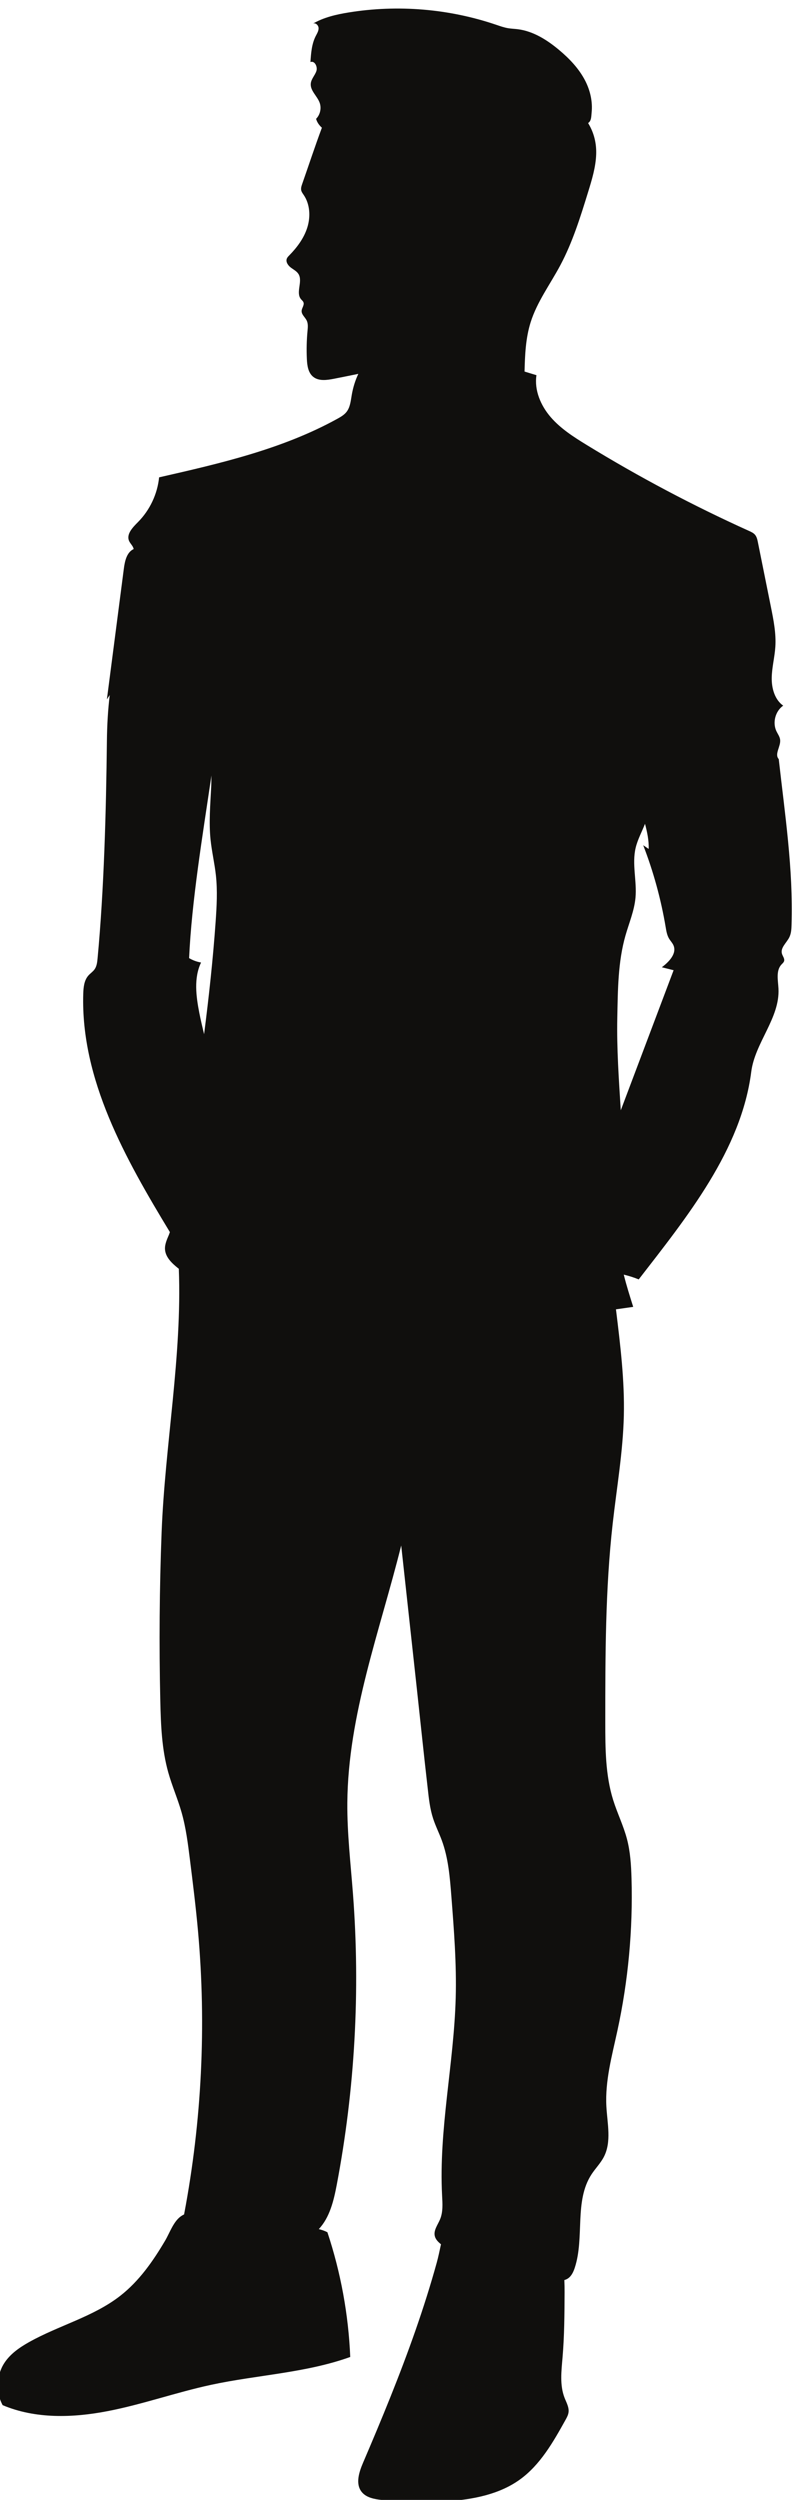 <?xml version="1.0" encoding="UTF-8" standalone="no"?>
<!-- Created with Inkscape (http://www.inkscape.org/) -->

<svg
   version="1.1"
   id="svg1"
   width="123.508"
   height="387.457"
   viewBox="0 0 123.508 387.457"
   sodipodi:docname="4130483_2186946.eps"
   xmlns:inkscape="http://www.inkscape.org/namespaces/inkscape"
   xmlns:sodipodi="http://sodipodi.sourceforge.net/DTD/sodipodi-0.dtd"
   xmlns="http://www.w3.org/2000/svg"
   xmlns:svg="http://www.w3.org/2000/svg">
  <defs
     id="defs1" />
  <sodipodi:namedview
     id="namedview1"
     pagecolor="#505050"
     bordercolor="#eeeeee"
     borderopacity="1"
     inkscape:showpageshadow="0"
     inkscape:pageopacity="0"
     inkscape:pagecheckerboard="0"
     inkscape:deskcolor="#505050">
    <inkscape:page
       x="0"
       y="0"
       width="123.508"
       height="387.457"
       id="page2"
       margin="0"
       bleed="0" />
  </sodipodi:namedview>
  <g
     id="g1"
     inkscape:groupmode="layer"
     inkscape:label="1"
     transform="translate(-137.036,-137.947)">
    <g
       id="group-R5">
      <path
         id="path3"
         d="m 1816.19,2844.73 c -19.83,-52.54 -39.67,-105.08 -59.51,-157.62 -0.7,-1.87 -1.42,-3.74 -2.12,-5.61 -2.25,35.8 -4.81,71.73 -4.06,108.12 0.66,32.05 0.72,64.57 9.5,95.39 4.18,14.7 10.34,29.01 11.73,44.23 1.76,19.35 -4.31,39.19 0.18,58.09 2.32,9.76 7.29,18.67 10.92,28.01 2.5,-9.5 4.66,-19.62 4.26,-29.28 -2.12,1.44 -4.24,2.88 -6.37,4.33 11.92,-30.8 20.71,-62.8 26.19,-95.36 0.79,-4.66 1.55,-9.47 3.99,-13.52 1.62,-2.7 3.94,-4.98 5.16,-7.87 4.07,-9.6 -5.29,-19.22 -13.62,-25.48 4.58,-1.14 9.17,-2.29 13.75,-3.43 z m -553.32,-49.76 c -3.81,19.58 -6.55,40.74 2.04,58.74 -4.91,0.82 -9.67,2.56 -13.95,5.11 3.03,66.47 15.71,142.76 26.08,212.83 -0.14,-4.57 -0.1,-9.13 -0.33,-13.68 -0.99,-20.3 -2.82,-40.68 -0.75,-60.9 1.44,-14.04 4.74,-27.84 6.27,-41.88 1.93,-17.92 0.94,-36.02 -0.33,-53.99 -3.09,-43.81 -7.85,-87.46 -13.46,-131.02 -1.95,8.25 -3.95,16.48 -5.57,24.79 z m 675.98,295.78 c -5.37,5.77 2.59,14.82 1.61,22.64 -0.45,3.58 -2.76,6.6 -4.32,9.85 -4.79,10.09 -1.27,23.4 7.89,29.79 -9.89,7.02 -13.54,20.2 -13.37,32.34 0.17,12.13 3.42,24.03 4.21,36.15 1.03,15.74 -2.1,31.41 -5.22,46.88 -5.04,24.99 -10.07,49.99 -15.11,74.98 -0.63,3.13 -1.33,6.4 -3.4,8.82 -1.79,2.09 -4.4,3.28 -6.91,4.42 -65.15,29.39 -128.46,62.88 -189.42,100.2 -15.14,9.27 -30.39,18.98 -42,32.42 -11.61,13.44 -19.29,31.32 -16.62,48.89 -4.63,1.4 -9.26,2.81 -13.89,4.22 0.46,19.38 1.28,38.95 7.09,57.41 7.52,23.88 22.86,44.37 34.64,66.46 14.34,26.89 23.42,56.2 32.41,85.31 4.45,14.42 8.94,29.05 9.43,44.13 0.41,12.74 -2.5,24.7 -9.03,35.62 -0.14,0.24 -0.27,0.48 -0.41,0.72 0.05,0.03 0.12,0.02 0.18,0.06 3.76,2.54 3.48,7.6 3.93,11.92 1.34,12.84 -1.58,25.73 -7.42,37.17 -7.27,14.21 -18.56,25.99 -30.82,36.21 -13.97,11.63 -30.09,21.78 -48.14,23.97 -3.7,0.45 -7.44,0.55 -11.11,1.17 -4.85,0.82 -9.5,2.49 -14.15,4.07 -55.01,18.62 -114.6,23.55 -171.93,14.24 -14.42,-2.34 -28.97,-5.67 -41.59,-13.04 2.97,1.56 6.52,-1.84 6.63,-5.19 0.1,-3.35 -1.86,-6.36 -3.38,-9.35 -4.68,-9.23 -5.44,-19.88 -6.11,-30.2 4.91,1.93 8.61,-5.52 6.92,-10.51 -1.69,-5 -5.91,-9.07 -6.52,-14.31 -0.97,-8.42 7.53,-14.72 10.38,-22.72 2.25,-6.32 0.55,-13.87 -4.2,-18.62 1.12,-4.1 3.61,-7.52 6.77,-10.36 -8.07,-21.61 -15.29,-43.6 -22.93,-65.36 -0.88,-2.51 -1.78,-5.19 -1.15,-7.77 0.49,-1.97 1.78,-3.61 2.92,-5.29 7.3,-10.83 8.06,-25.19 4.2,-37.67 -3.87,-12.49 -11.91,-23.31 -21.06,-32.63 -1.14,-1.16 -2.32,-2.34 -2.9,-3.84 -1.45,-3.75 1.33,-7.83 4.51,-10.29 3.19,-2.45 7.05,-4.29 9.14,-7.72 5.26,-8.6 -3.57,-21.51 2.88,-29.25 1.01,-1.2 2.34,-2.19 2.89,-3.65 1.23,-3.24 -1.95,-6.51 -2.14,-9.97 -0.23,-4.31 4.03,-7.37 5.92,-11.25 1.79,-3.71 1.34,-8.06 0.95,-12.15 -1.03,-10.91 -1.28,-21.89 -0.76,-32.82 0.35,-7.47 1.48,-15.75 7.25,-20.5 6.48,-5.35 15.98,-4.03 24.23,-2.42 9.52,1.87 19.04,3.78 28.55,5.74 -3.58,-7.58 -6.09,-15.63 -7.59,-24.16 -1.24,-7.02 -1.79,-14.61 -6.2,-20.21 -2.75,-3.48 -6.7,-5.77 -10.58,-7.92 -64.13,-35.38 -136.62,-52.04 -208.04,-68.29 -1.98,-19.51 -10.83,-38.25 -24.66,-52.16 -6.08,-6.11 -13.77,-13.94 -10.41,-21.88 1.44,-3.38 4.77,-5.92 5.37,-9.55 -8.12,-3.72 -10.29,-14.04 -11.45,-22.9 -6.59,-50.75 -13.18,-101.5 -19.77,-152.25 l 3.33,5.02 c -2.06,-16.84 -3.11,-34.48 -3.33,-54.15 -0.89,-80.46 -3.32,-172.58 -10.87,-252.69 -0.42,-4.47 -0.93,-9.16 -3.53,-12.81 -1.98,-2.77 -4.96,-4.66 -7.21,-7.21 -4.97,-5.64 -5.74,-13.74 -5.97,-21.26 -2.99,-99.93 49.05,-191.92 101.07,-277.71 -0.39,-0.96 -0.64,-1.95 -1.04,-2.9 -2.34,-5.56 -5.05,-11.28 -4.65,-17.3 0.61,-9.07 7.99,-16.05 15.07,-21.73 0.34,-0.27 0.69,-0.51 1.03,-0.77 3.93,-101.47 -16.16,-205.42 -20.06,-307.23 -2.51,-65.4 -3.02,-130.89 -1.53,-196.32 0.65,-28.09 1.7,-56.49 9.33,-83.54 4.42,-15.68 10.99,-30.69 15.47,-46.35 5.11,-17.88 7.43,-36.43 9.74,-54.89 3.5,-27.97 6.99,-55.96 9.5,-84.04 9.78,-109.62 4.34,-220.59 -16.12,-328.73 -0.05,-0.29 -0.09,-0.6 -0.15,-0.9 -1.3,-0.63 -2.57,-1.35 -3.78,-2.2 -8.67,-6.12 -13.05,-19.35 -18.26,-28.19 -14.12,-23.96 -30.37,-47.28 -52.53,-64.53 -31.47,-24.48 -71.68,-34.44 -106.45,-53.97 -11.05,-6.21 -21.84,-13.68 -28.74,-24.32 -9.35,-14.41 -10.13,-33.96 -1.95,-49.07 38.27,-16.17 81.82,-14.85 122.62,-6.95 40.79,7.89 80.15,21.95 120.77,30.68 53.97,11.58 110.21,13.76 162.15,32.43 -2.06,49.37 -11.05,98.44 -26.64,145.33 -3.21,1.7 -6.61,2.8 -10.07,3.66 12.74,13.5 17.43,33.02 20.94,51.49 21.19,111.47 27.59,225.75 18.97,338.9 -2.71,35.46 -6.88,70.89 -6.6,106.47 0.78,102.41 38.04,200.23 62.85,299.79 6.08,-55.68 12.16,-111.34 18.25,-167.02 4.22,-38.69 8.22,-77.42 12.68,-116.08 1.28,-11.76 2.58,-23.6 6.21,-34.85 2.82,-8.76 7.01,-17.02 10.2,-25.65 7.66,-20.7 9.44,-43.03 11.16,-65.03 3.07,-39.41 6.15,-78.92 5.08,-118.44 -2.09,-77.04 -19.89,-153.47 -15.89,-230.43 0.49,-9.34 1.23,-19.06 -2.35,-27.69 -2.69,-6.47 -7.82,-12.84 -6.14,-19.66 0.96,-3.92 4.05,-6.89 7.2,-9.48 -1.61,-7.45 -3.12,-14.79 -4.96,-21.46 -7.3,-26.42 -15.62,-52.56 -24.64,-78.45 -18.25,-52.3 -39.4,-103.52 -61.21,-154.41 -4.7,-10.96 -9.18,-24.51 -1.92,-33.98 5.29,-6.92 14.82,-8.67 23.48,-9.64 25.55,-2.88 51.37,-3.39 77.02,-1.52 29.54,2.14 59.96,7.89 84.04,25.14 23.97,17.18 39.06,43.79 53.41,69.55 1.58,2.84 3.18,5.76 3.6,8.97 0.76,5.85 -2.49,11.37 -4.64,16.87 -5.76,14.8 -3.7,31.3 -2.35,47.12 2.14,25.18 2.26,50.47 2.37,75.74 0.02,4.77 -0.05,9.58 -0.27,14.37 1.42,0.43 2.8,0.97 4.05,1.79 4.3,2.82 6.57,7.84 8.16,12.73 11.51,35.39 -0.88,77.68 19.55,108.78 4.53,6.91 10.5,12.85 14.3,20.19 9.22,17.72 4.03,39.05 2.96,59 -1.58,29.73 6.56,58.98 12.87,88.09 12.64,58.22 18.18,117.98 16.47,177.55 -0.44,15.43 -1.39,30.96 -5.32,45.88 -4.08,15.55 -11.31,30.09 -16.1,45.44 -9.09,29.11 -9.17,60.15 -9.18,90.64 0,77.33 0,154.86 8.67,231.71 4.7,41.76 11.96,83.35 12.97,125.36 0.97,40.94 -4.01,81.75 -8.98,122.39 -0.07,0.55 -0.16,1.11 -0.23,1.67 6.71,0.96 13.42,1.91 20.14,2.87 -3.9,12.43 -7.92,24.97 -11.01,37.6 5.92,-1.49 11.78,-3.26 17.43,-5.61 56.37,72.76 119.62,150.65 131.29,241.95 4.35,34.04 33.57,62.67 31.76,96.94 -0.51,9.69 -3.12,20.86 3.44,28.02 1.18,1.28 2.65,2.42 3.13,4.09 0.84,2.91 -1.67,5.63 -2.51,8.54 -2.01,6.9 5.3,12.6 8.53,19.03 2.28,4.51 2.54,9.74 2.69,14.79 2.03,64.42 -7.78,128.94 -14.96,192.98"
         style="fill:#100f0d;fill-opacity:1;fill-rule:nonzero;stroke:none"
         transform="matrix(0.133,0,0,-0.133,0,666.667)" />
    </g>
  </g>
</svg>
